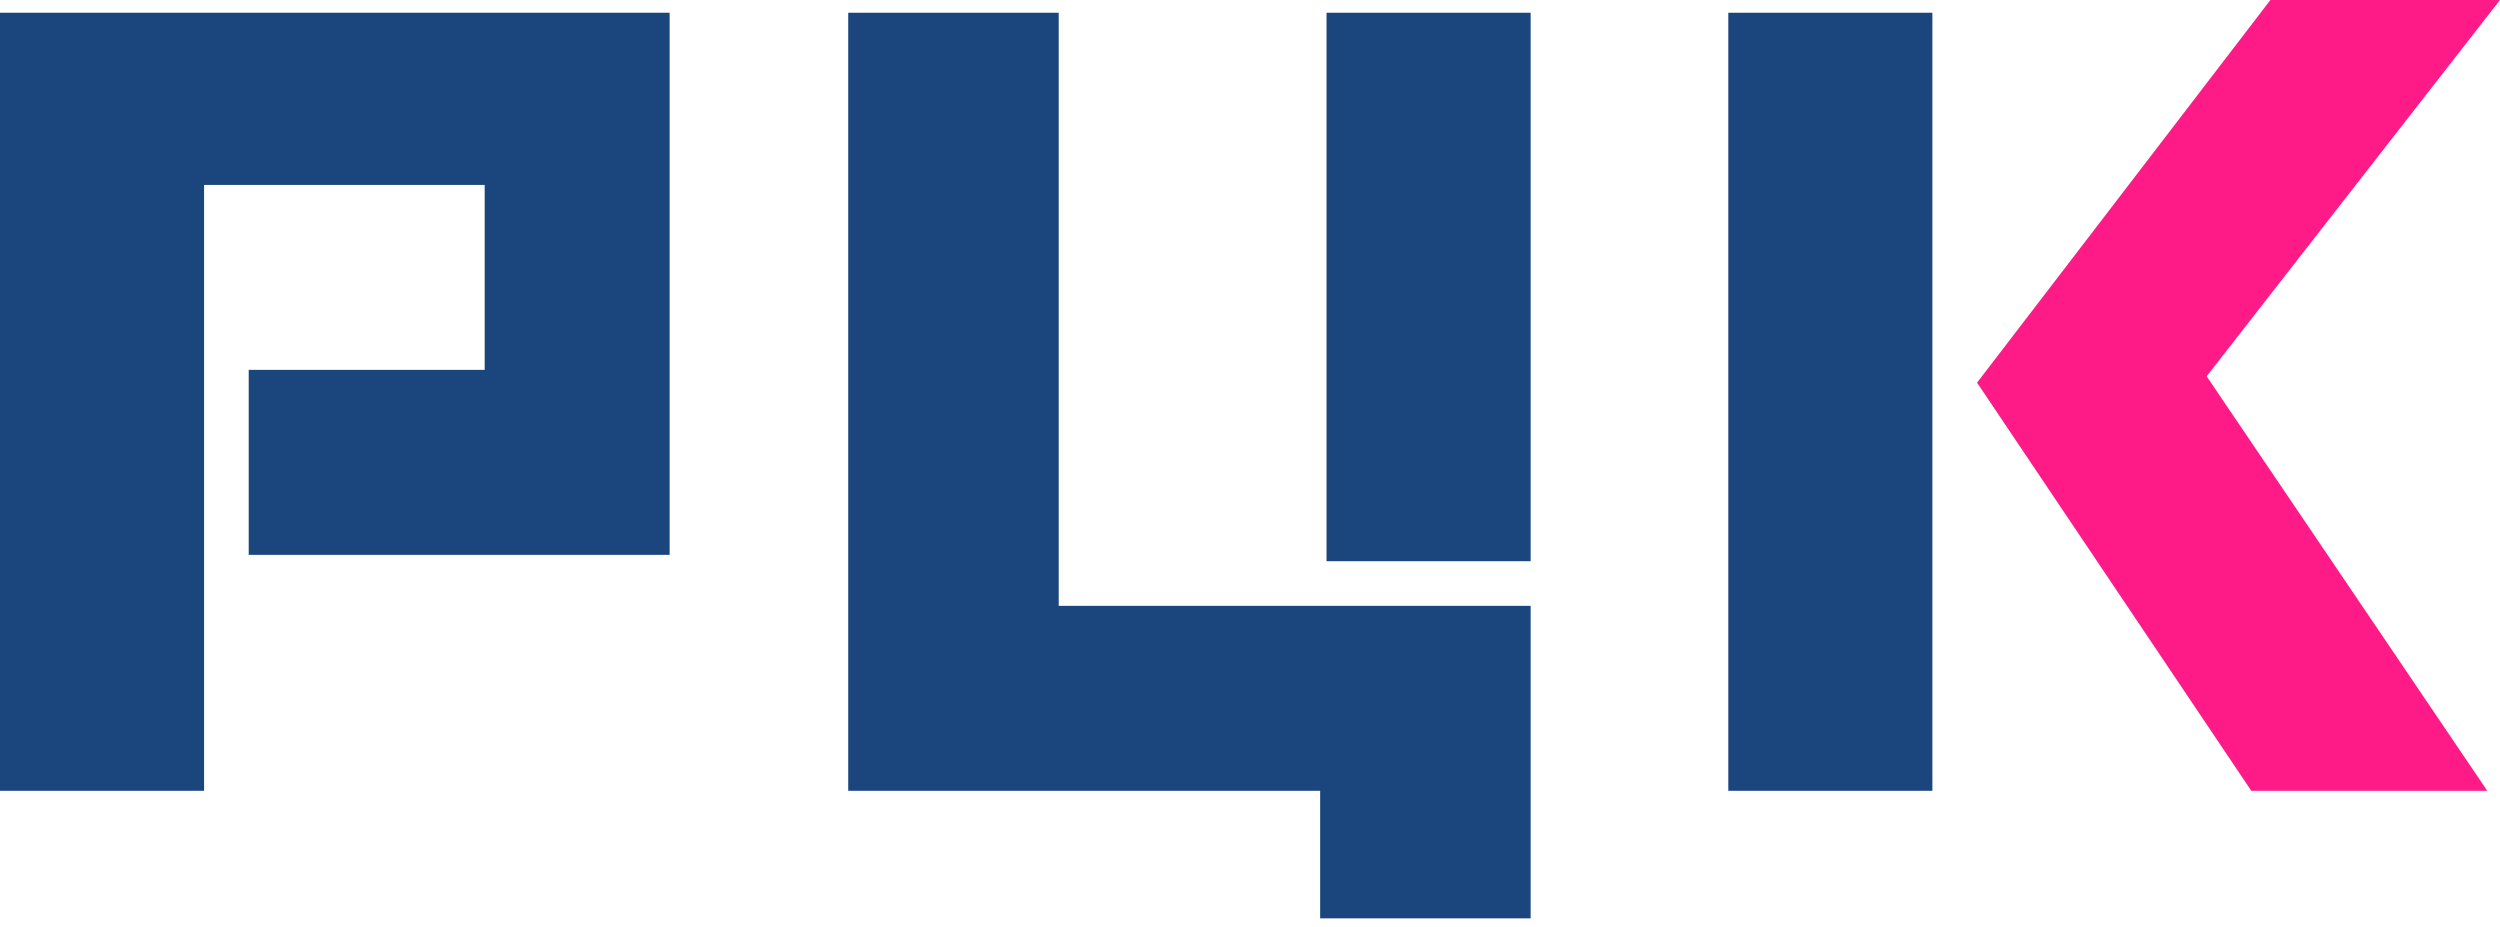 <svg width="62" height="23" viewBox="0 0 62 23" fill="none" xmlns="http://www.w3.org/2000/svg">
<path d="M54.725 9.332L62 0H56.306L49.031 9.49L55.832 19.612H61.684L54.725 9.332Z" fill="#FE1B88"/>
<path d="M7.592 0.316H0V19.612H5.061V4.586H12.02V9.173H6.168V13.76H16.607V0.316C16.607 0.316 8.541 0.316 7.592 0.316Z" fill="#1B467D"/>
<path d="M47.923 0.316H42.862V19.612H47.923V0.316Z" fill="#1B467D"/>
<path d="M37.96 0.316H32.898V13.918H37.96V0.316ZM26.097 0.316H21.036V19.612H32.74V22.775H37.96V19.612V15.025H26.256V0.316H26.097Z" fill="#1B467D"/>
</svg>

